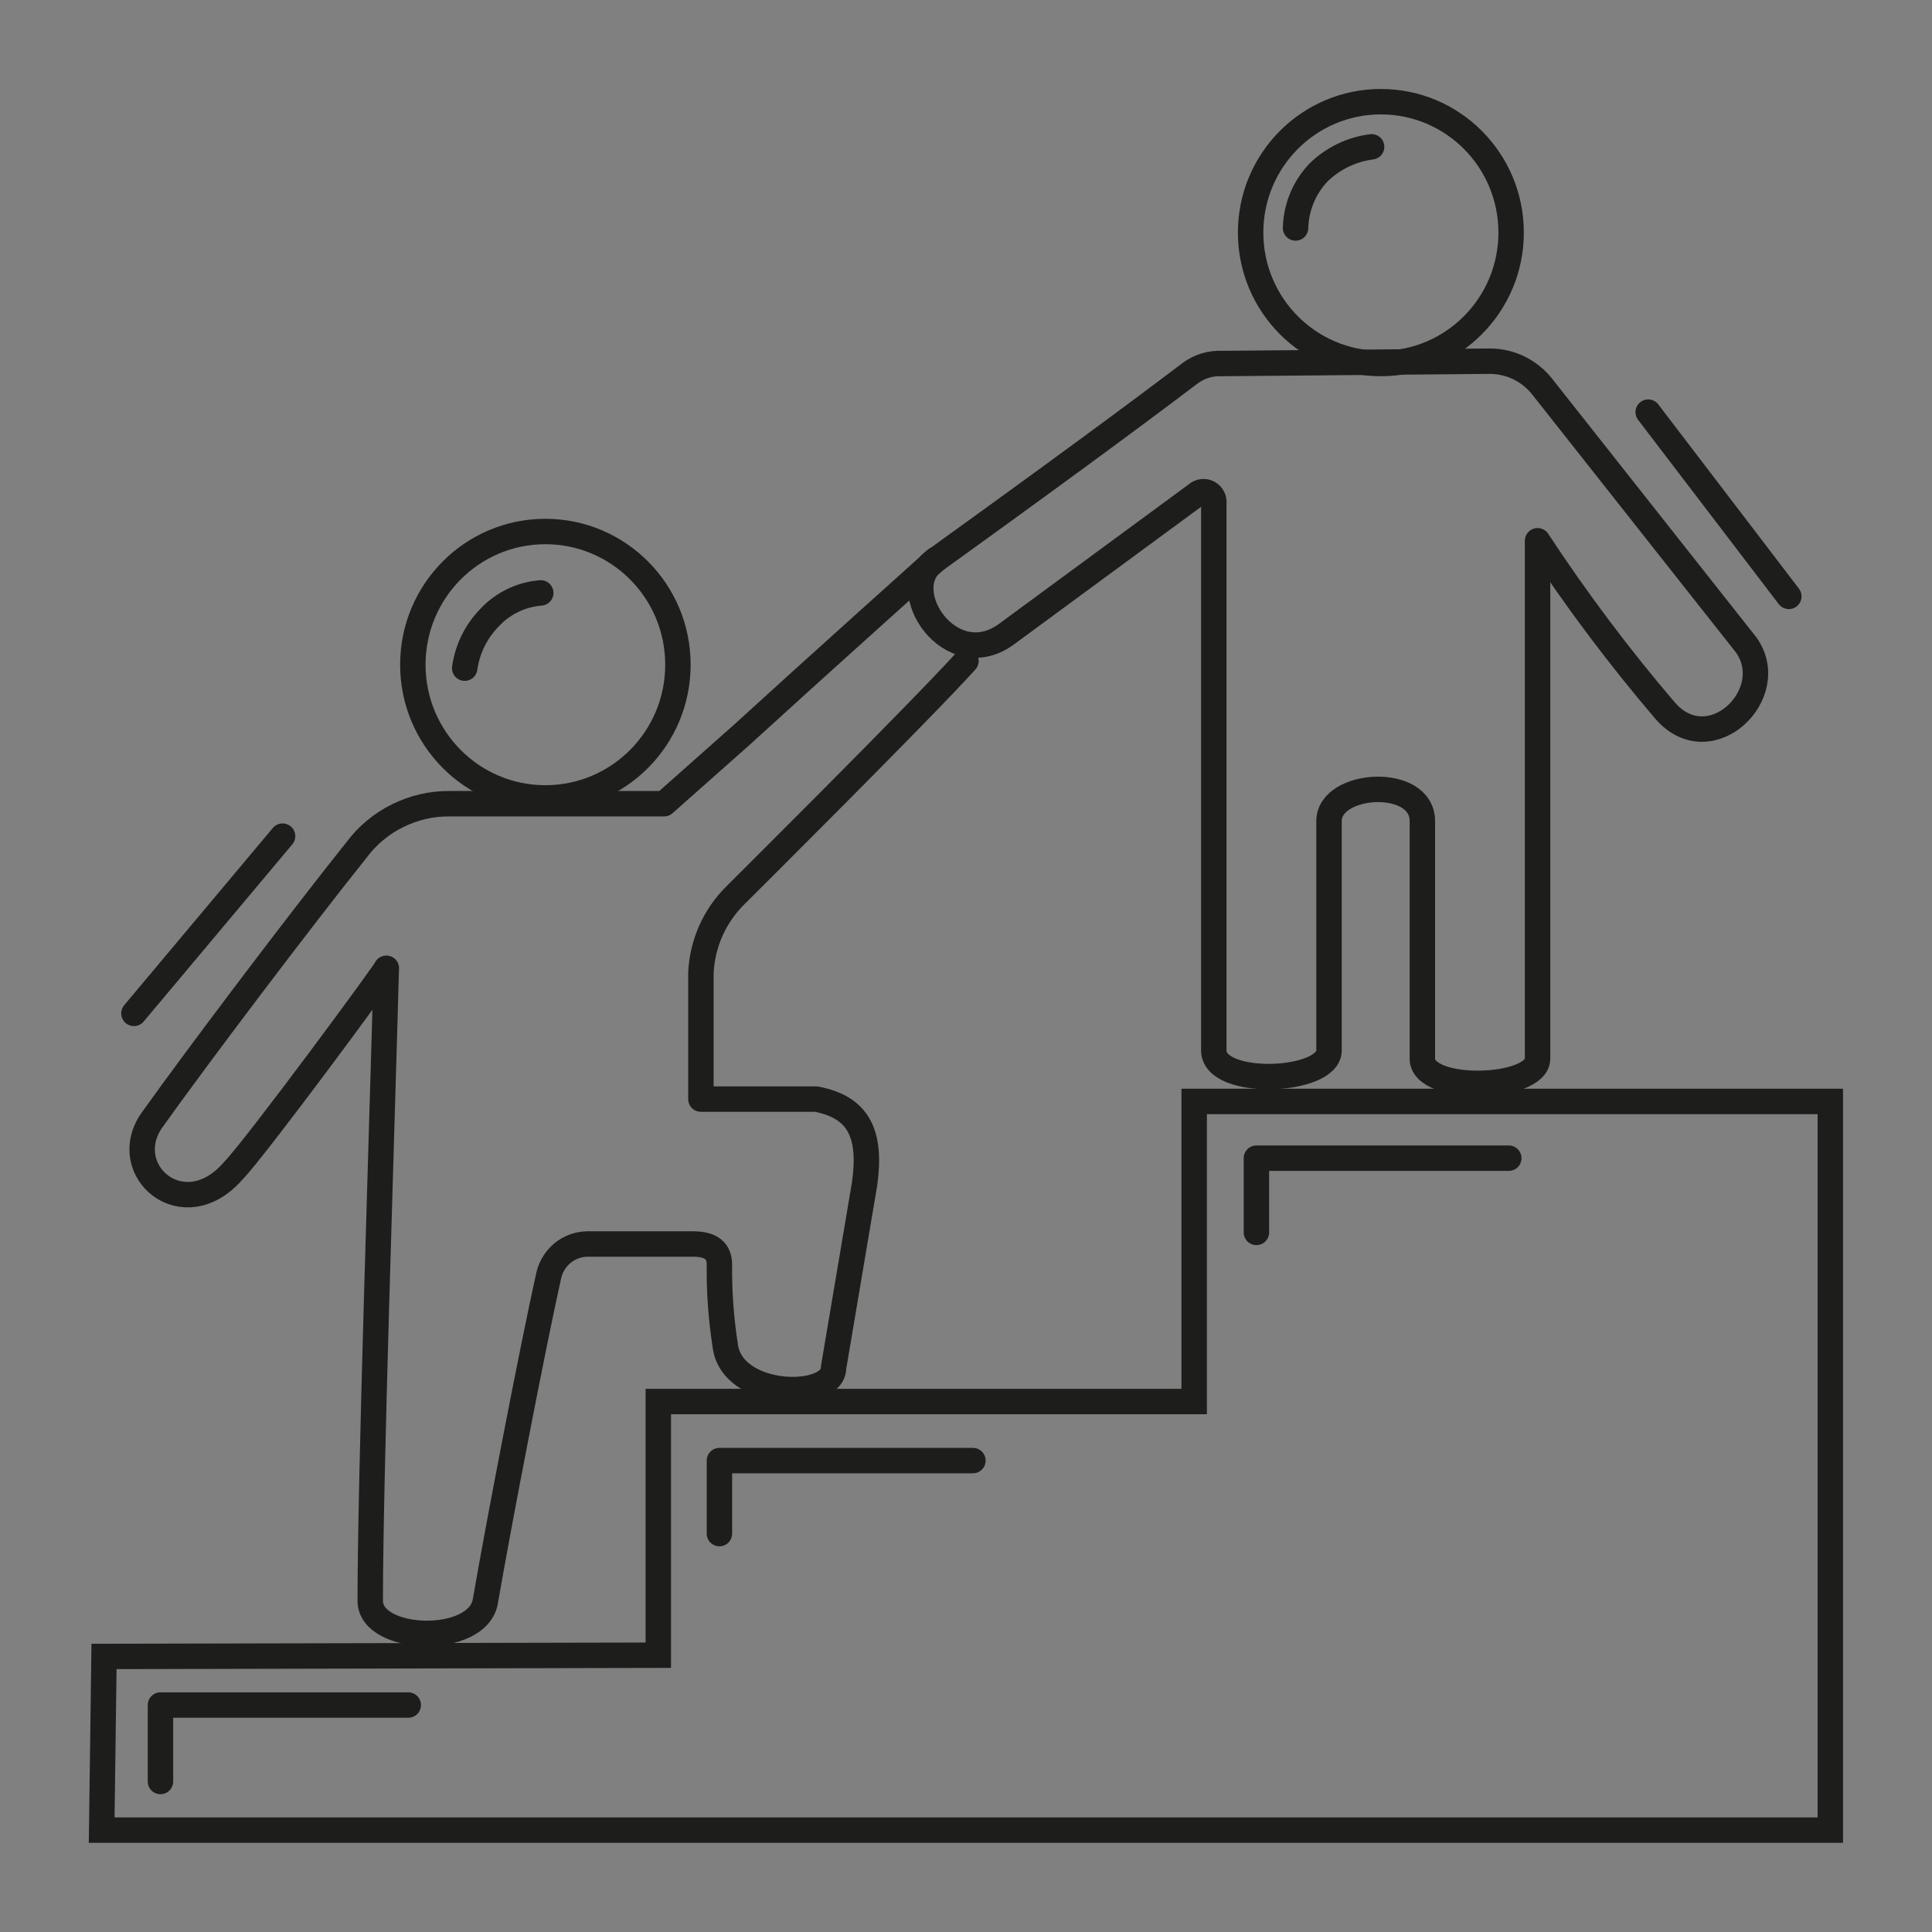 <svg width="19" height="19" viewBox="0 0 19 19" fill="none" xmlns="http://www.w3.org/2000/svg">
<rect x="0" y="0" width="19" height="19" fill="#808080" stroke="none"/>
<g clip-path="url(#clip0_1_3)">
<path d="M1 17.998H18V10.832H11.744V13.783H6.474V16.278L1.023 16.29L1 17.998Z" stroke="#1D1D1B" stroke-width="0.25" stroke-miterlimit="10"/>
<path d="M1.578 17.52V16.768H4.015" stroke="#1D1D1B" stroke-width="0.25" stroke-linecap="round" stroke-linejoin="round"/>
<path d="M7.075 15.082V14.364H9.568" stroke="#1D1D1B" stroke-width="0.25" stroke-linecap="round" stroke-linejoin="round"/>
<path d="M12.356 12.12V11.39H14.838" stroke="#1D1D1B" stroke-width="0.25" stroke-linecap="round" stroke-linejoin="round"/>
<path d="M2.779 8.223L1.317 9.966Z" fill="white"/>
<path d="M2.779 8.223L1.317 9.966" stroke="#1D1D1B" stroke-width="0.25" stroke-linecap="round" stroke-linejoin="round"/>
<path d="M5.363 7.847C6.083 7.847 6.667 7.261 6.667 6.537C6.667 5.813 6.083 5.227 5.363 5.227C4.644 5.227 4.06 5.813 4.06 6.537C4.06 7.261 4.644 7.847 5.363 7.847Z" stroke="#1D1D1B" stroke-width="0.25" stroke-linecap="round" stroke-linejoin="round"/>
<path d="M4.57 6.571C4.596 6.387 4.679 6.215 4.808 6.081C4.94 5.936 5.123 5.846 5.318 5.831" stroke="#1D1D1B" stroke-width="0.25" stroke-linecap="round" stroke-linejoin="round"/>
<path d="M9.207 5.5C9.207 5.5 7.936 6.64 7.301 7.221L6.531 7.904H4.423C4.245 7.902 4.069 7.943 3.91 8.022C3.75 8.101 3.611 8.217 3.505 8.36C2.949 9.055 1.941 10.388 1.487 11.026C1.159 11.516 1.805 12.074 2.292 11.516C2.507 11.299 3.833 9.499 3.799 9.522C3.754 11.185 3.641 14.535 3.641 15.743C3.641 16.153 4.706 16.187 4.774 15.743C4.899 15.014 5.239 13.248 5.397 12.541C5.417 12.456 5.465 12.379 5.532 12.323C5.6 12.268 5.684 12.236 5.771 12.234H6.814C6.995 12.234 7.075 12.302 7.075 12.439C7.072 12.702 7.091 12.965 7.131 13.225C7.188 13.76 8.197 13.772 8.197 13.453L8.503 11.641C8.571 11.151 8.446 10.889 8.027 10.809H6.893V9.568C6.906 9.279 7.028 9.006 7.233 8.804C7.233 8.804 9.047 7.001 9.5 6.5" stroke="#1D1D1B" stroke-width="0.25" stroke-linecap="round" stroke-linejoin="round"/>
<path d="M12.016 3.575C11.907 3.57 11.799 3.602 11.71 3.666C11.483 3.837 10.871 4.304 9.194 5.512C8.786 5.796 9.353 6.651 9.908 6.229L11.767 4.862C11.782 4.848 11.802 4.839 11.823 4.836C11.844 4.833 11.865 4.837 11.884 4.847C11.902 4.857 11.918 4.873 11.927 4.892C11.937 4.911 11.94 4.932 11.937 4.953V10.331C11.937 10.695 13.07 10.65 13.07 10.331V8.075C13.07 7.688 13.988 7.631 13.988 8.075C13.988 10.536 13.988 7.961 13.988 10.411C13.988 10.752 15.121 10.718 15.121 10.411C15.121 9.83 15.121 5.318 15.121 5.318C15.505 5.902 15.925 6.462 16.379 6.993C16.821 7.494 17.513 6.822 17.173 6.343L15.167 3.803C15.106 3.725 15.028 3.663 14.94 3.619C14.852 3.576 14.755 3.553 14.657 3.552L12.016 3.575Z" stroke="#1D1D1B" stroke-width="0.25" stroke-linecap="round" stroke-linejoin="round"/>
<path d="M16.209 4.053L17.592 5.865" stroke="#1D1D1B" stroke-width="0.25" stroke-linecap="round" stroke-linejoin="round"/>
<path d="M13.58 3.575C14.287 3.575 14.861 2.998 14.861 2.287C14.861 1.576 14.287 1 13.58 1C12.873 1 12.299 1.576 12.299 2.287C12.299 2.998 12.873 3.575 13.58 3.575Z" stroke="#1D1D1B" stroke-width="0.25" stroke-linecap="round" stroke-linejoin="round"/>
<path d="M12.741 2.242C12.746 2.038 12.827 1.843 12.968 1.695C13.11 1.557 13.293 1.469 13.489 1.444" stroke="#1D1D1B" stroke-width="0.25" stroke-linecap="round" stroke-linejoin="round"/>
</g>
<defs>
<clipPath id="clip0_1_3">
<rect width="19" height="19" fill="white"/>
</clipPath>
</defs>
</svg>
